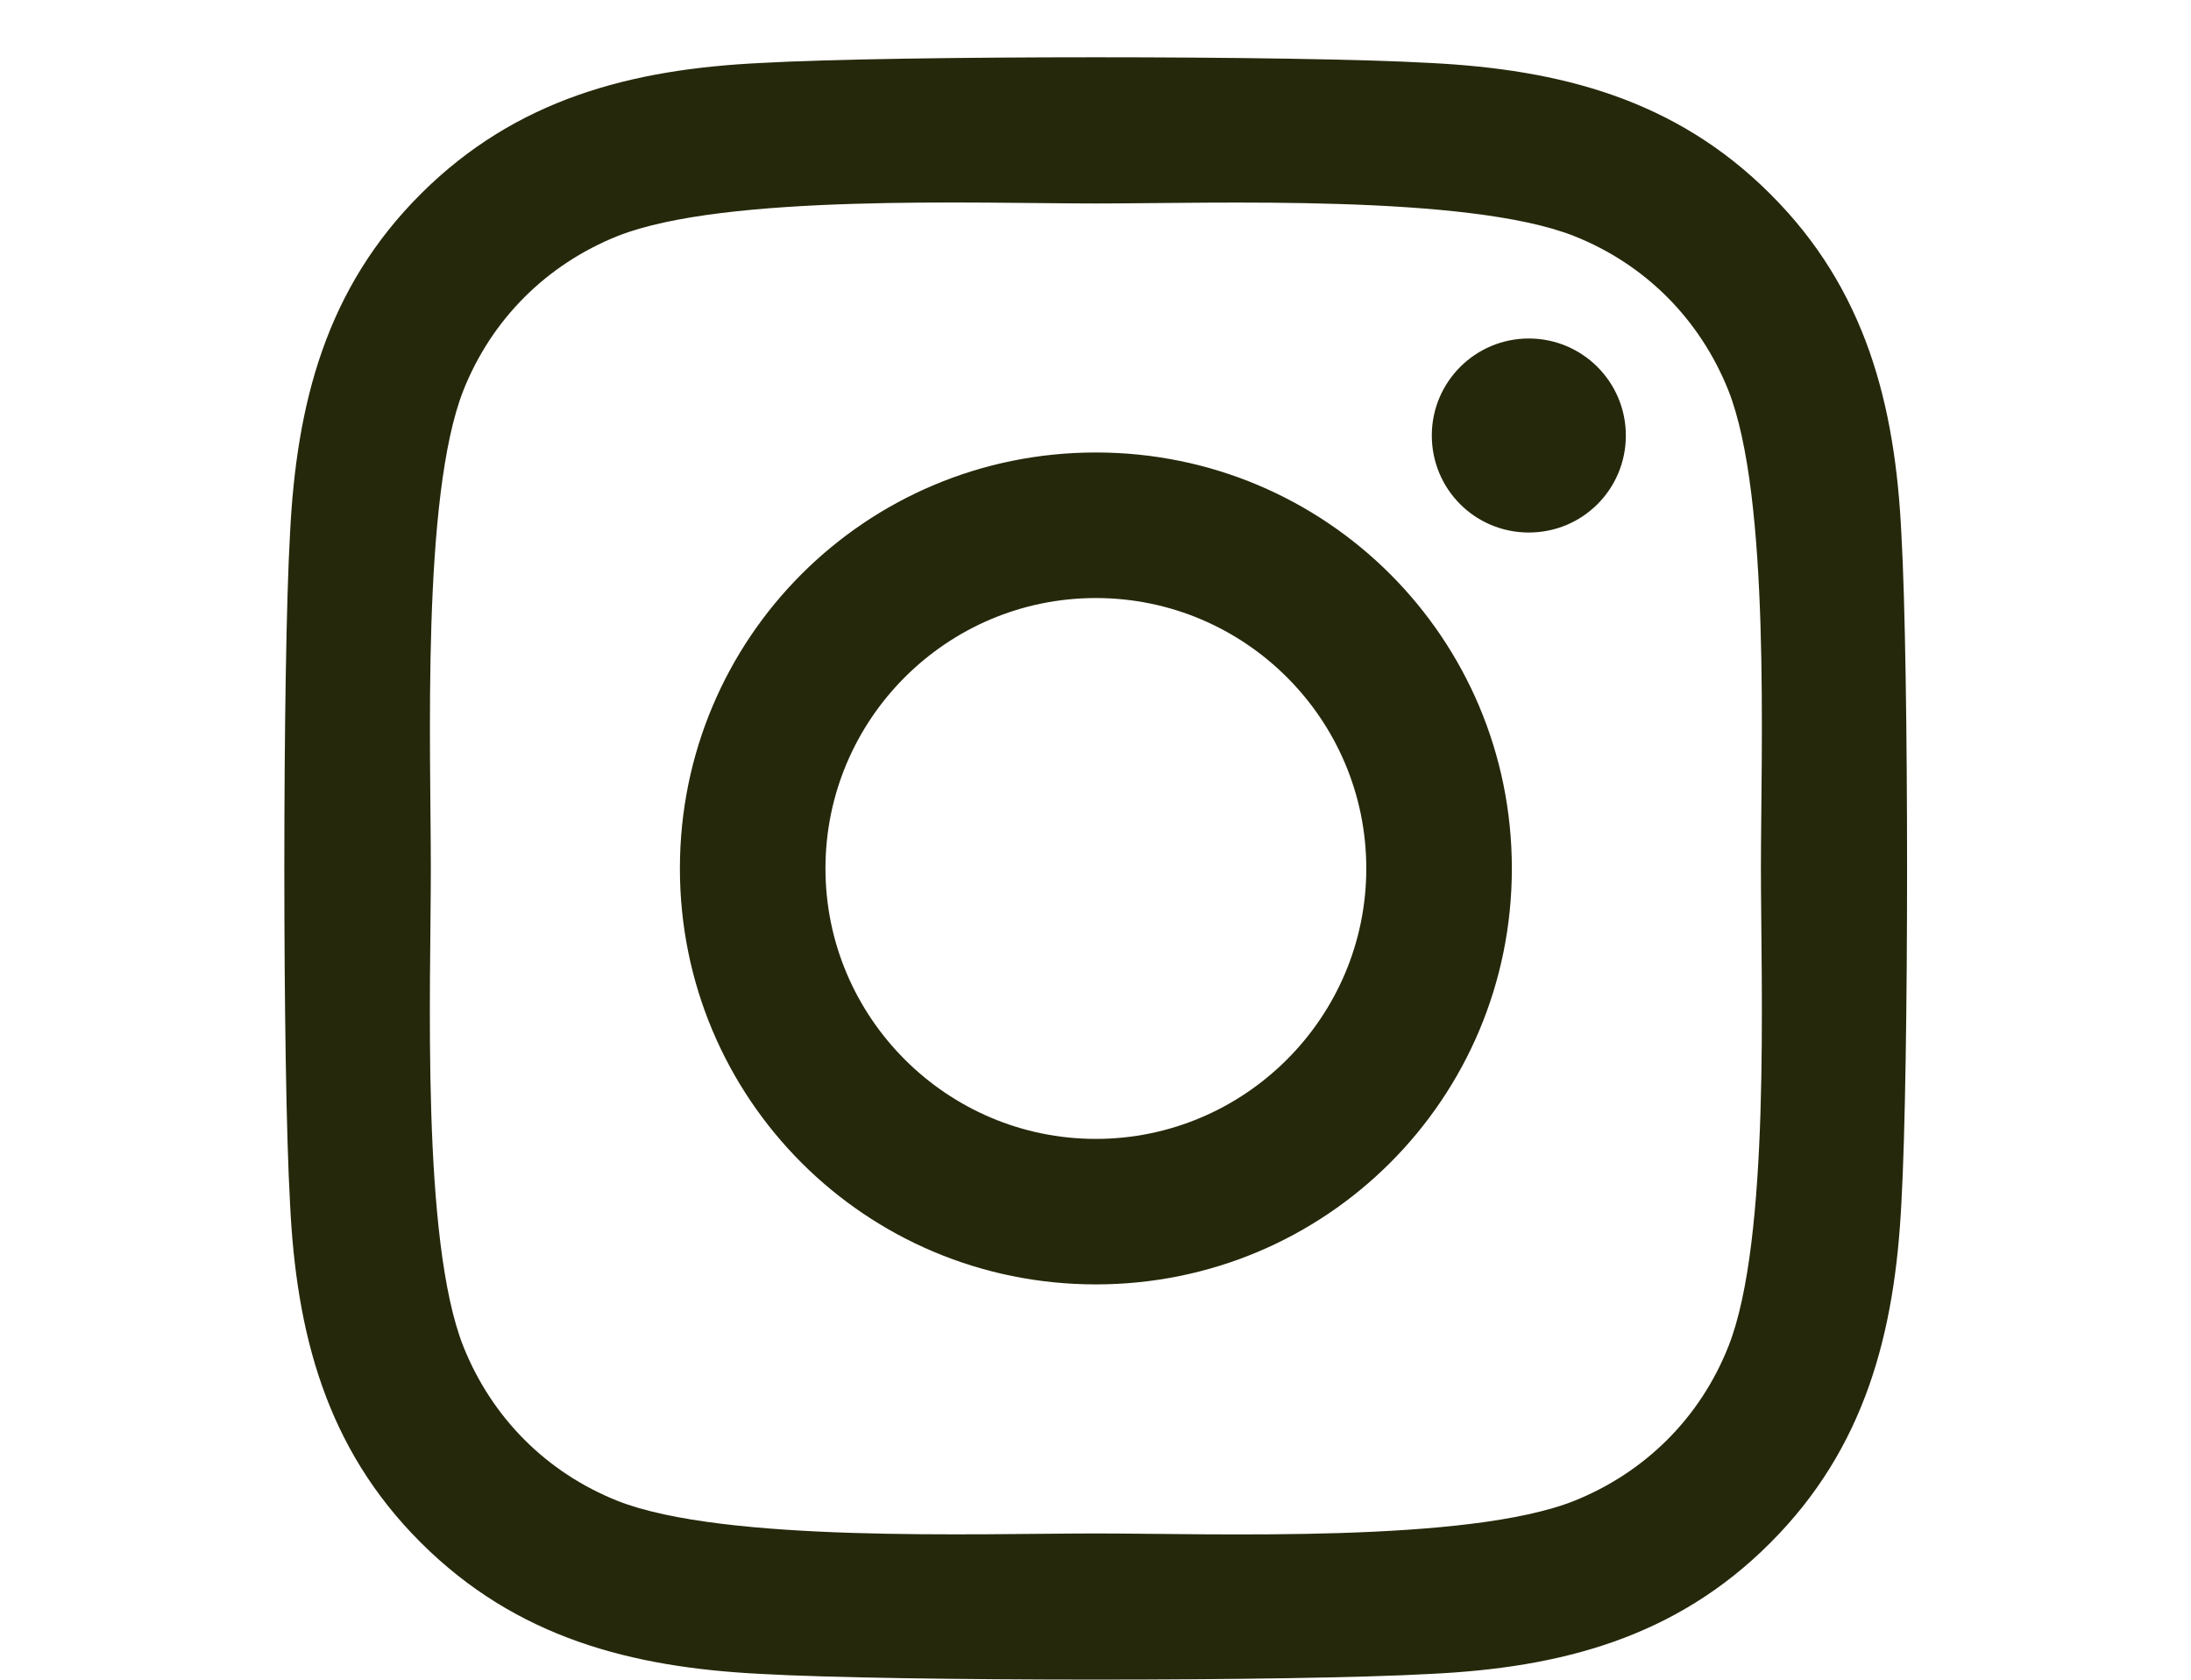 <svg width="30" height="23" viewBox="0 0 30 29" fill="none" xmlns="http://www.w3.org/2000/svg">
<path d="M15.006 7.812C11.031 7.812 7.825 11.019 7.825 14.994C7.825 18.969 11.031 22.175 15.006 22.175C18.981 22.175 22.188 18.969 22.188 14.994C22.188 11.019 18.981 7.812 15.006 7.812ZM15.006 19.663C12.438 19.663 10.338 17.569 10.338 14.994C10.338 12.419 12.431 10.325 15.006 10.325C17.581 10.325 19.675 12.419 19.675 14.994C19.675 17.569 17.575 19.663 15.006 19.663V19.663ZM24.156 7.519C24.156 8.45 23.406 9.194 22.481 9.194C21.55 9.194 20.806 8.444 20.806 7.519C20.806 6.594 21.556 5.844 22.481 5.844C23.406 5.844 24.156 6.594 24.156 7.519ZM28.913 9.219C28.806 6.975 28.294 4.987 26.65 3.35C25.012 1.712 23.025 1.2 20.781 1.087C18.469 0.956 11.537 0.956 9.225 1.087C6.987 1.194 5 1.706 3.356 3.344C1.712 4.981 1.206 6.969 1.094 9.213C0.963 11.525 0.963 18.456 1.094 20.769C1.2 23.012 1.712 25 3.356 26.637C5 28.275 6.981 28.788 9.225 28.9C11.537 29.031 18.469 29.031 20.781 28.9C23.025 28.794 25.012 28.281 26.65 26.637C28.288 25 28.8 23.012 28.913 20.769C29.044 18.456 29.044 11.531 28.913 9.219V9.219ZM25.925 23.25C25.438 24.475 24.494 25.419 23.262 25.913C21.419 26.644 17.044 26.475 15.006 26.475C12.969 26.475 8.588 26.637 6.75 25.913C5.525 25.425 4.581 24.481 4.088 23.25C3.356 21.406 3.525 17.031 3.525 14.994C3.525 12.956 3.362 8.575 4.088 6.737C4.575 5.513 5.519 4.569 6.75 4.075C8.594 3.344 12.969 3.513 15.006 3.513C17.044 3.513 21.425 3.35 23.262 4.075C24.488 4.562 25.431 5.506 25.925 6.737C26.656 8.581 26.488 12.956 26.488 14.994C26.488 17.031 26.656 21.413 25.925 23.25Z" fill="#26280b"/>
</svg>
